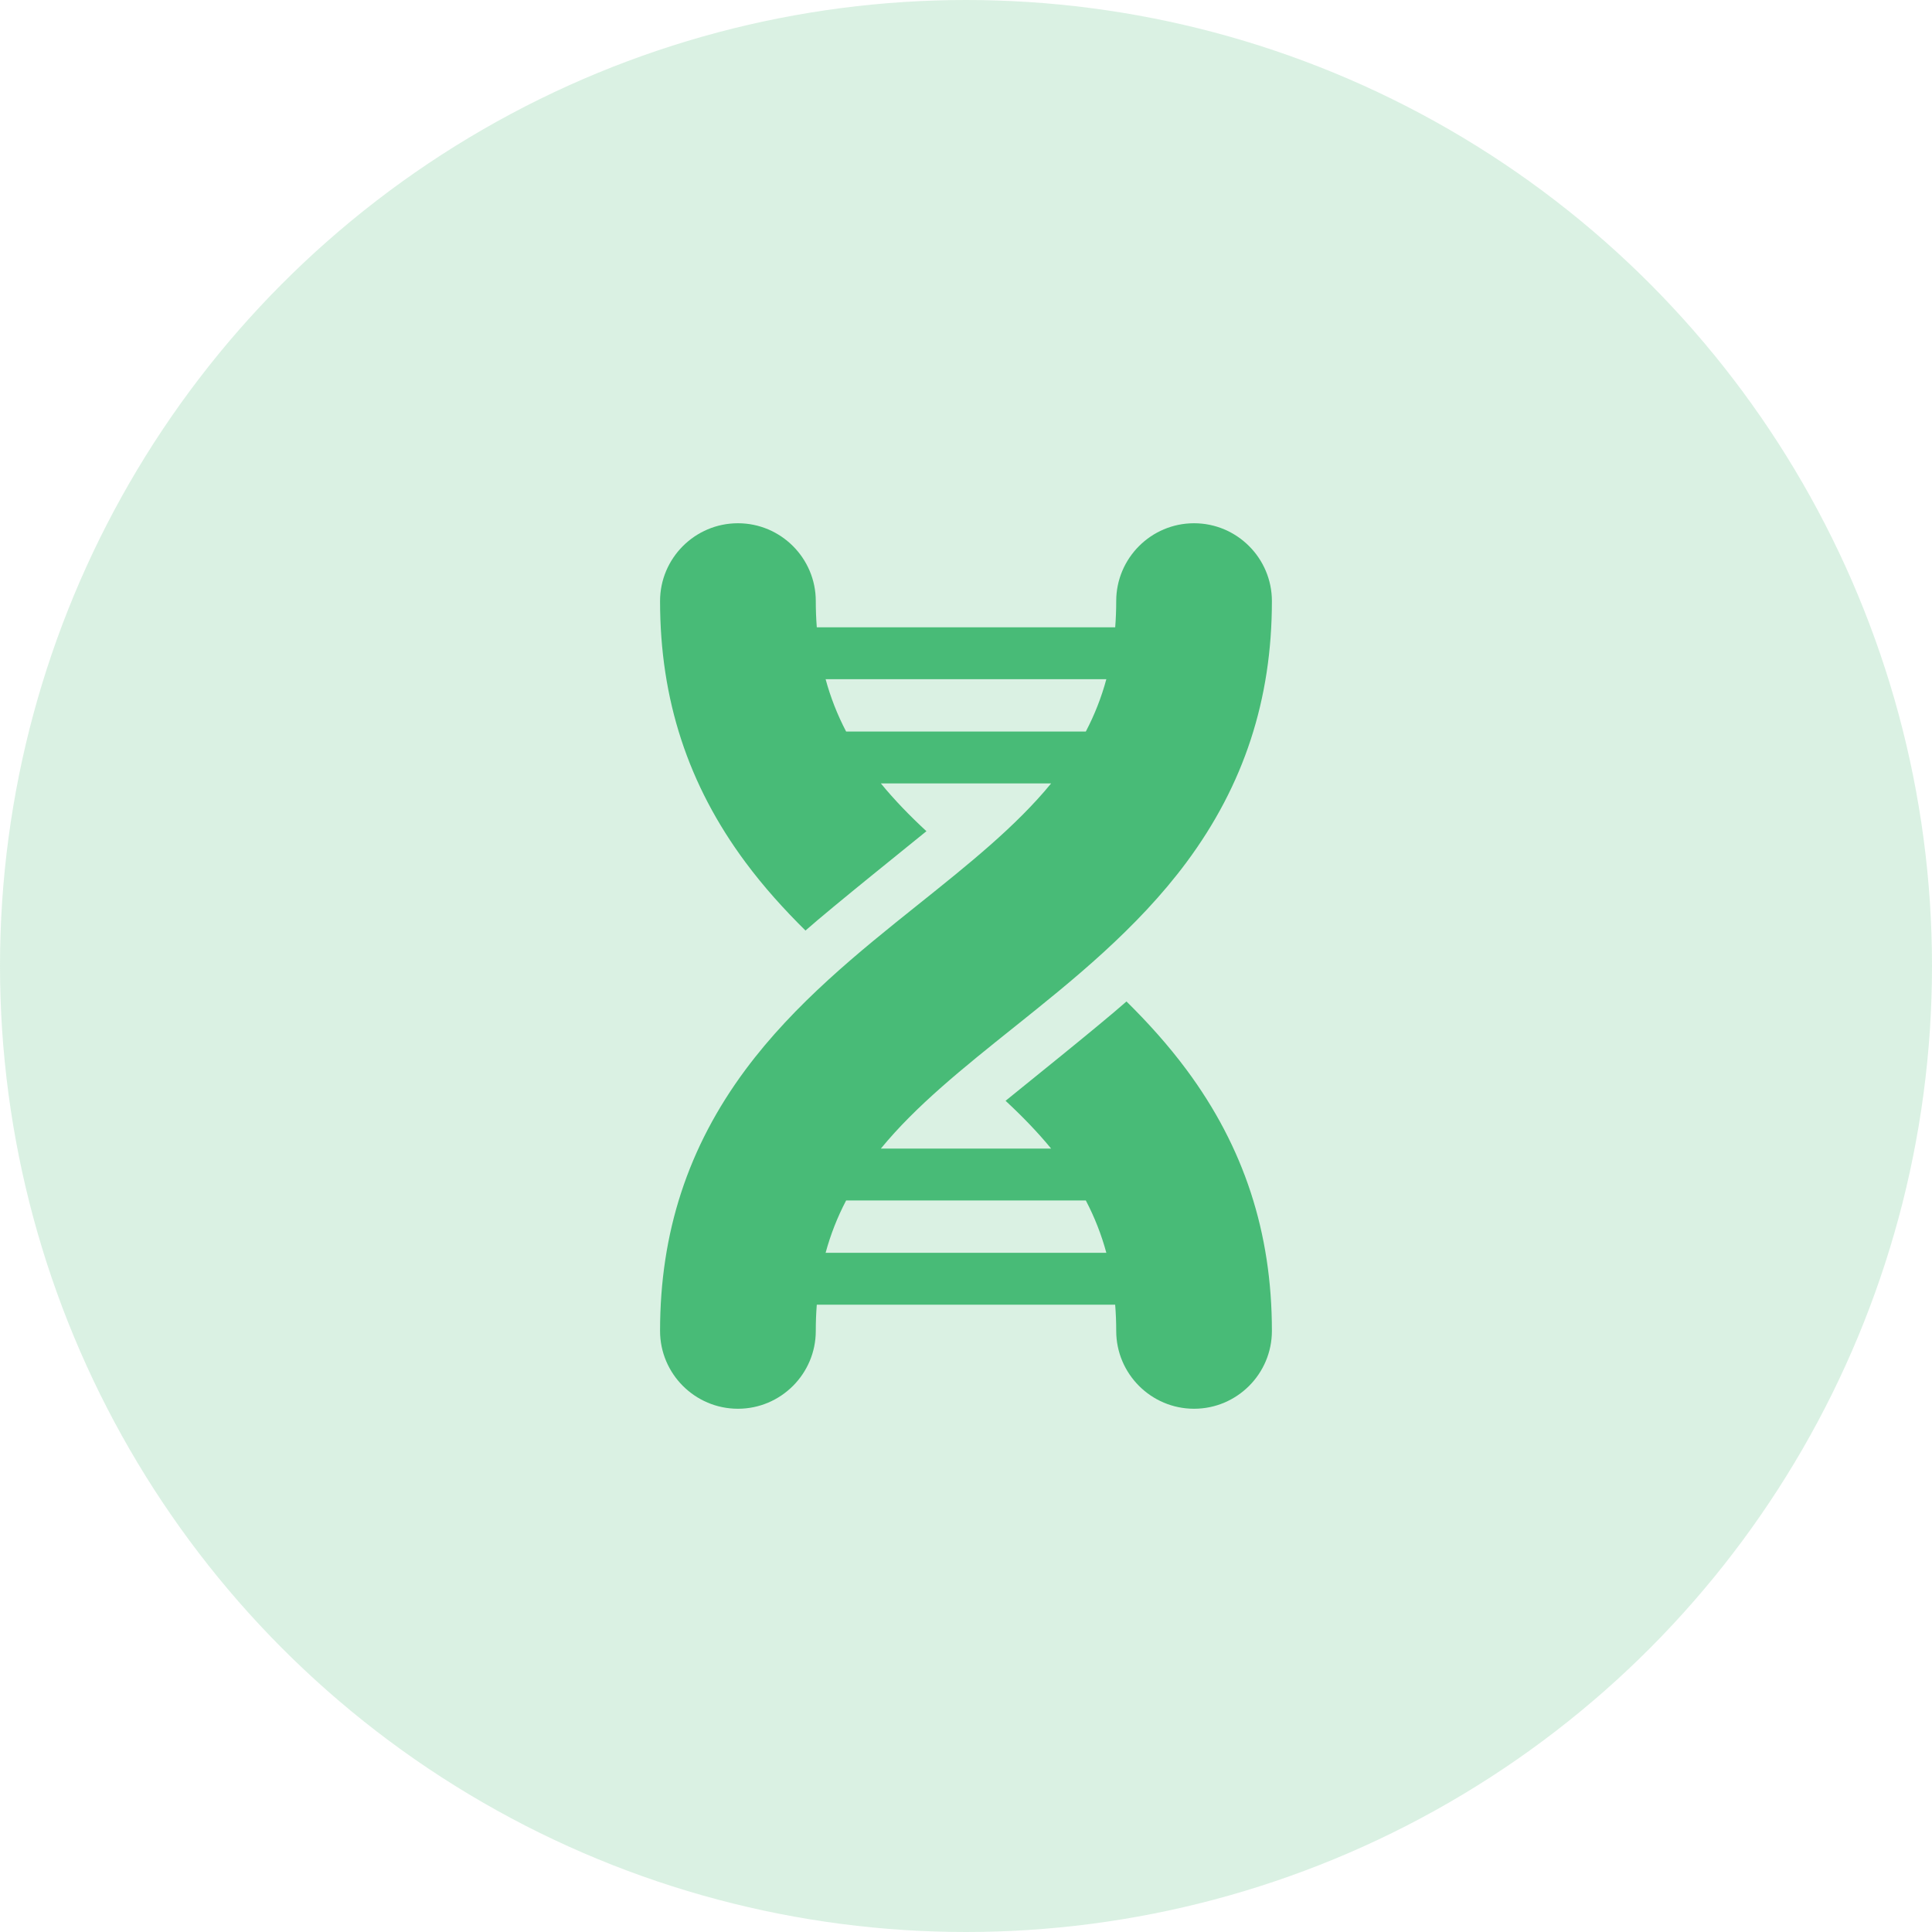 <svg width="48" height="48" viewBox="0 0 48 48" fill="none" xmlns="http://www.w3.org/2000/svg">
<circle opacity="0.2" cx="24" cy="24" r="24" fill="#48BB77"/>
<g clip-path="url(#clip0_1802_30815)">
<path d="M27.987 24.881C27.322 25.47 25.309 27.081 24.983 27.349C25.397 27.733 25.777 28.125 26.115 28.536H21.885C22.758 27.471 23.919 26.541 25.208 25.51C26.635 24.369 28.252 23.075 29.479 21.422C30.906 19.5 31.6 17.377 31.6 14.934C31.6 13.868 30.732 13 29.666 13C28.599 13 27.732 13.868 27.732 14.934C27.732 15.158 27.723 15.375 27.707 15.585H20.293C20.276 15.368 20.268 15.151 20.268 14.934C20.268 13.868 19.4 13 18.334 13C17.267 13 16.399 13.868 16.399 14.934C16.399 17.377 17.093 19.5 18.52 21.422C18.974 22.034 19.481 22.595 20.012 23.119C20.678 22.53 22.691 20.919 23.017 20.651C22.602 20.267 22.222 19.875 21.885 19.464H26.115C25.242 20.529 24.08 21.459 22.791 22.49C21.365 23.631 19.747 24.925 18.52 26.578C17.093 28.5 16.399 30.623 16.399 33.066C16.399 34.132 17.267 35 18.334 35C19.4 35 20.268 34.132 20.268 33.066C20.268 32.842 20.276 32.625 20.293 32.415H27.706C27.723 32.625 27.732 32.842 27.732 33.066C27.732 34.132 28.599 35 29.666 35C30.733 35 31.6 34.132 31.6 33.066C31.6 30.623 30.906 28.5 29.479 26.578C29.025 25.966 28.518 25.405 27.987 24.881ZM21.022 18.175C20.805 17.761 20.634 17.325 20.512 16.874H27.487C27.365 17.325 27.194 17.761 26.977 18.175H21.022ZM20.512 31.126C20.634 30.675 20.805 30.239 21.022 29.825H26.977C27.194 30.239 27.365 30.675 27.487 31.126H20.512Z" fill="#48BB77"/>
</g>
<defs>
<clipPath id="clip0_1802_30815">
<rect width="22" height="22" fill="white" transform="translate(13 13)"/>
</clipPath>
</defs>
</svg>
